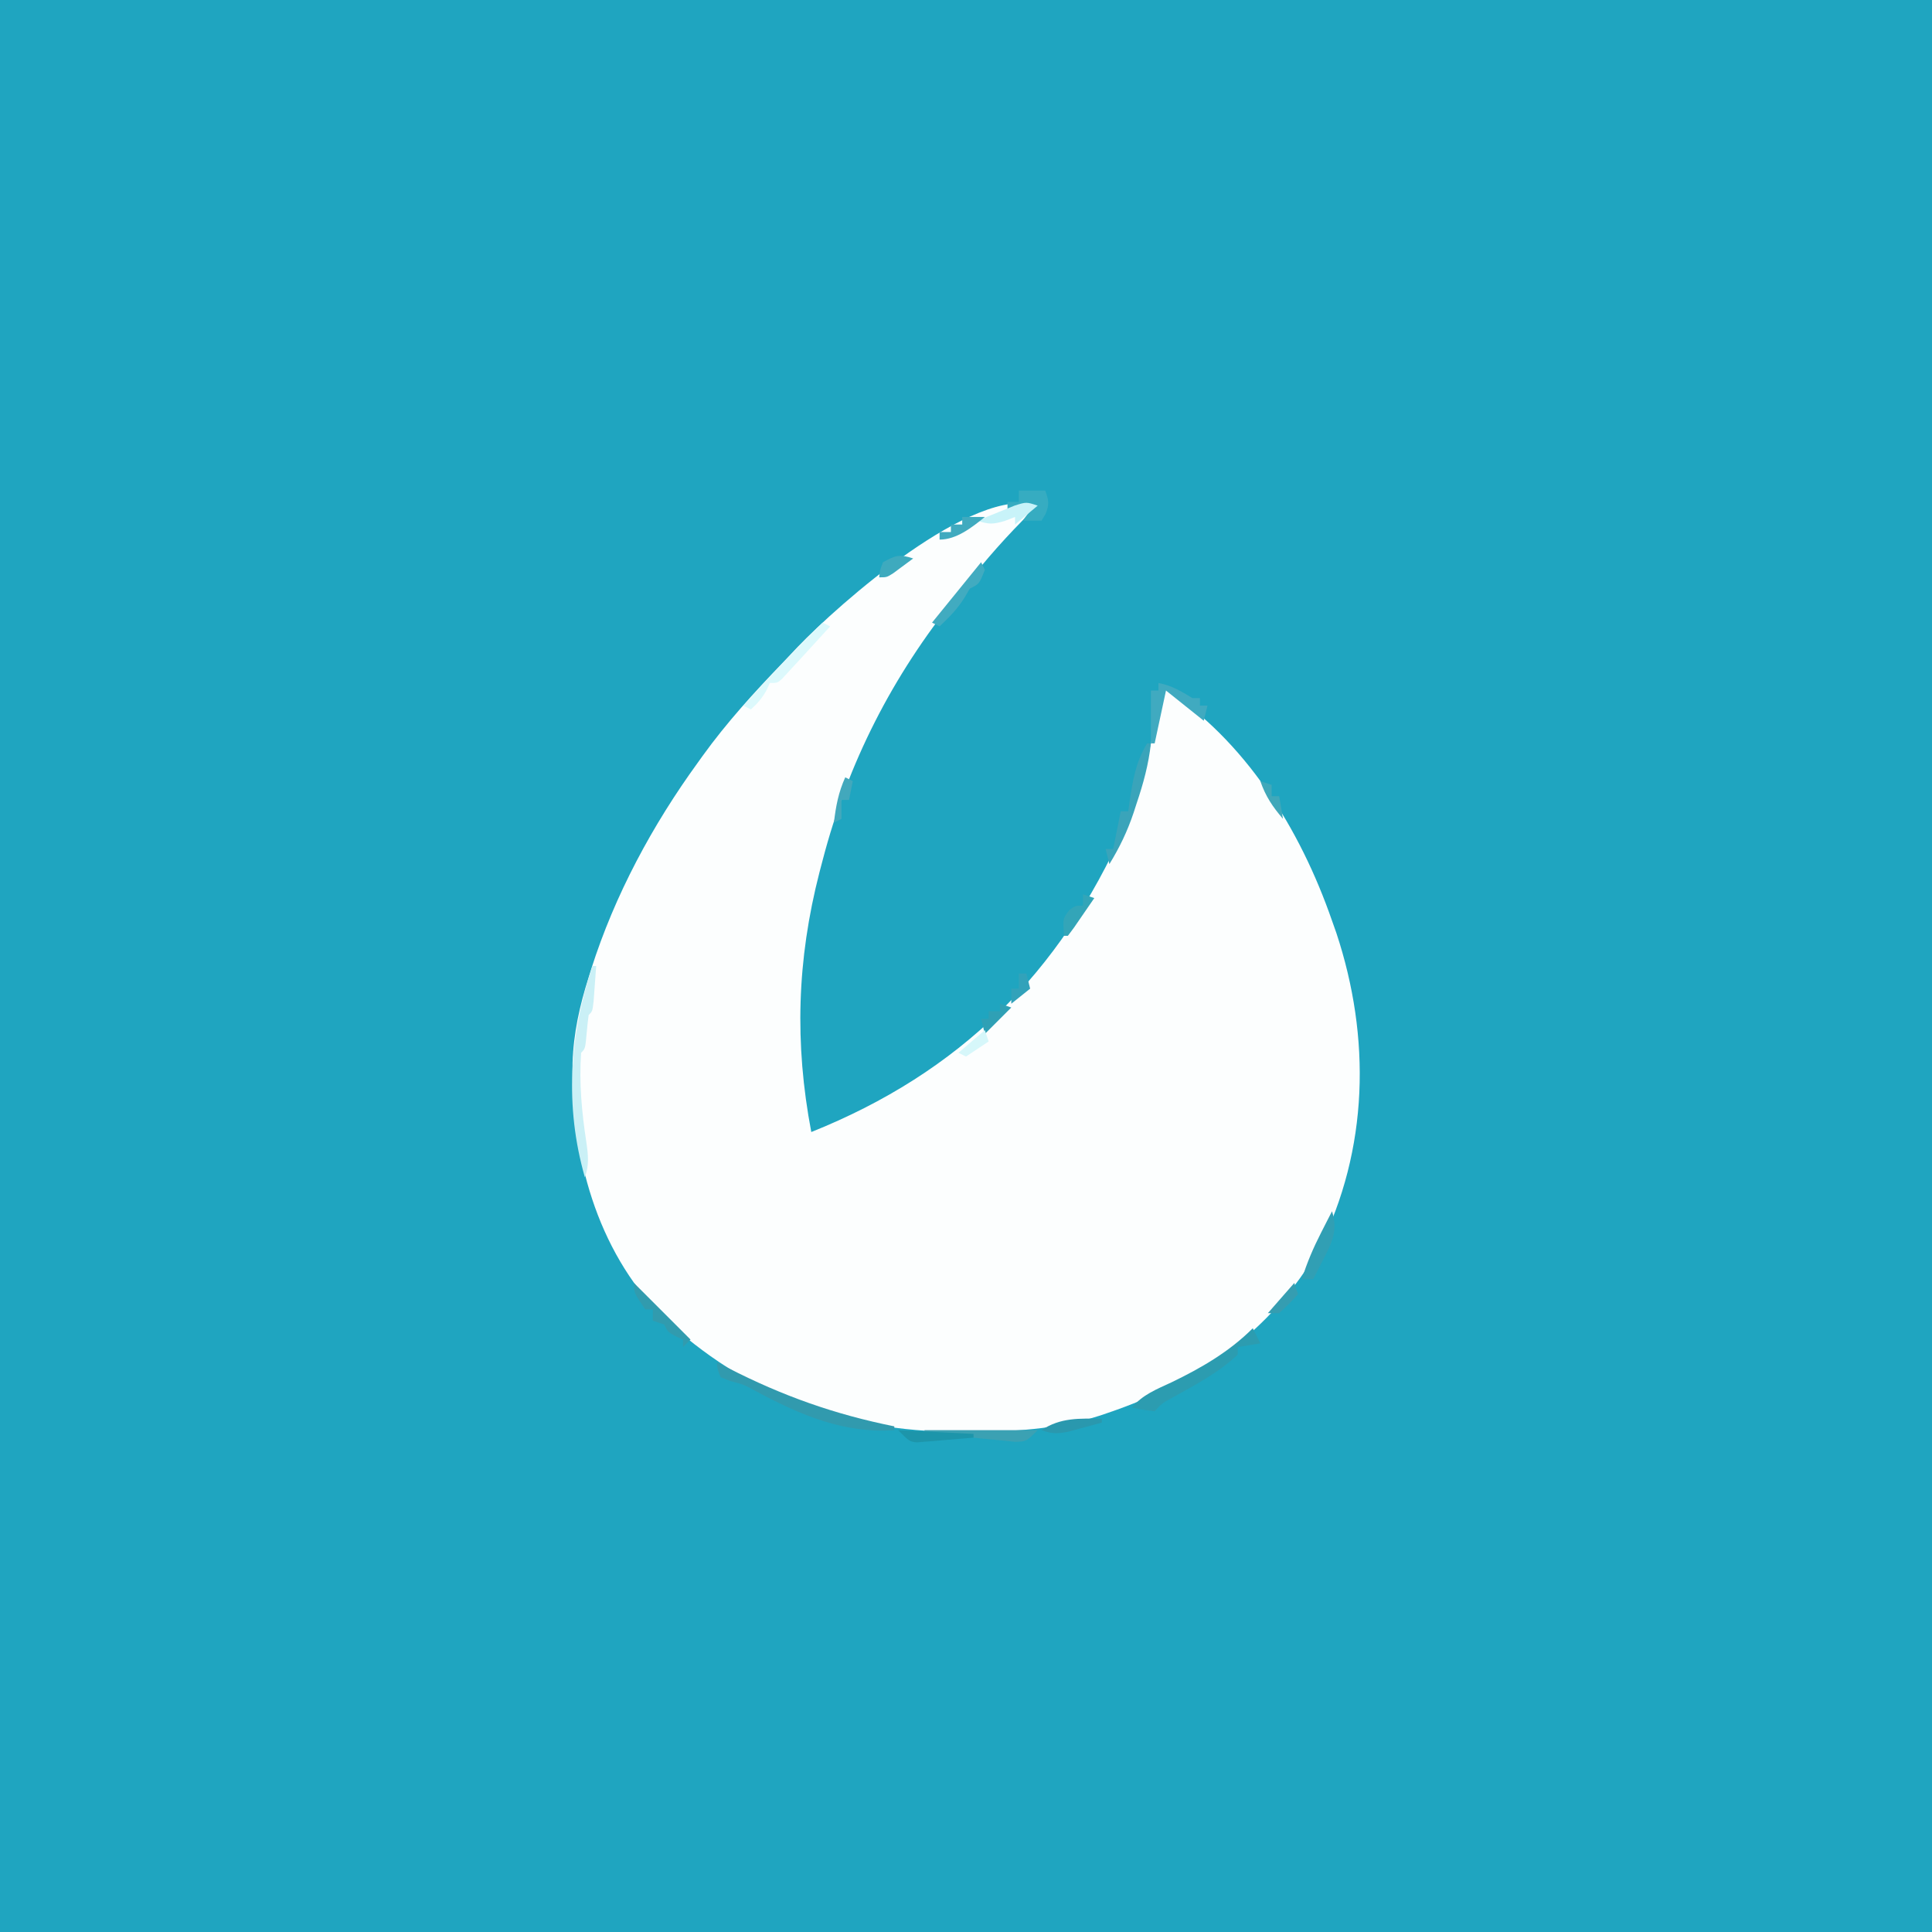 <?xml version="1.0" encoding="UTF-8"?>
<svg version="1.1" xmlns="http://www.w3.org/2000/svg" width="512" height="512">
<rect width="100%" height="100%" fill="#333333" stroke="none"/>
<path d="M0 0 C168.96 0 337.92 0 512 0 C512 168.96 512 337.92 512 512 C343.04 512 174.08 512 0 512 C0 343.04 0 174.08 0 0 Z " fill="#1FA5C0" transform="translate(0,0)"/>
<path d="M0 0 C-0.617 0.594 -1.235 1.189 -1.871 1.801 C-8.076 7.874 -13.617 14.184 -19 21 C-19.896 22.106 -20.793 23.212 -21.691 24.316 C-38.468 45.096 -50.258 68.089 -57 94 C-57.416 95.58 -57.416 95.58 -57.84 97.191 C-63.796 120.393 -64.472 142.467 -60 166 C-20.785 150.288 5.94 123.984 23.026 85.278 C28.172 73.24 30.67 60.823 33 48 C54.991 62.086 69.572 85.701 78 110 C78.376 111.062 78.753 112.124 79.141 113.219 C88.323 140.904 87.736 170.593 74.559 196.875 C61.92 218.915 42.386 232.346 18.75 240.375 C18.055 240.614 17.359 240.852 16.643 241.098 C5.008 244.848 -6.75 245.443 -18.875 245.438 C-20.028 245.439 -20.028 245.439 -21.204 245.44 C-51.44 245.364 -77.333 235.676 -99.562 214.875 C-116.991 196.953 -123.611 172.151 -123.273 147.742 C-123.008 139.793 -121.401 132.554 -119 125 C-118.775 124.273 -118.549 123.546 -118.317 122.797 C-112.073 103.159 -102.096 84.643 -90 68 C-89.418 67.186 -89.418 67.186 -88.823 66.356 C-82.427 57.483 -75.159 49.511 -67.578 41.641 C-66.24 40.25 -64.917 38.845 -63.598 37.438 C-52.662 26.034 -16.884 -5.628 0 0 Z " fill="#FCFEFE" transform="translate(275,134)"/>
<path d="M0 0 C0.33 0 0.66 0 1 0 C0.86 1.98 0.713 3.959 0.562 5.938 C0.481 7.04 0.4 8.142 0.316 9.277 C0 12 0 12 -1 13 C-1.207 14.495 -1.367 15.997 -1.5 17.5 C-1.889 21.889 -1.889 21.889 -3 23 C-3.562 30.96 -2.823 38.76 -1.624 46.617 C-1.13 50.004 -0.815 52.743 -2 56 C-7.378 37.241 -6.125 18.376 0 0 Z " fill="#CAF0F6" transform="translate(157,256)"/>
<path d="M0 0 C0.66 1.32 1.32 2.64 2 4 C0.02 4.33 -1.96 4.66 -4 5 C-4 5.66 -4 6.32 -4 7 C-9.047 11.794 -15.44 15.101 -21.461 18.484 C-24.056 19.893 -24.056 19.893 -26 22 C-29.125 21.625 -29.125 21.625 -32 21 C-29.227 17.587 -25.385 16.131 -21.5 14.312 C-13.639 10.52 -6.227 6.227 0 0 Z " fill="#2C9CB0" transform="translate(332,352)"/>
<path d="M0 0 C1.506 0.779 1.506 0.779 3.043 1.574 C17.385 8.924 31.207 13.827 47 17 C47 17.33 47 17.66 47 18 C33.596 18.941 22.107 13.978 10.559 7.805 C7.112 5.919 7.112 5.919 3.598 5.008 C2.74 4.675 1.883 4.343 1 4 C0.125 1.875 0.125 1.875 0 0 Z " fill="#319AAE" transform="translate(190,361)"/>
<path d="M0 0 C0.66 0.33 1.32 0.66 2 1 C0.23 2.938 -1.541 4.876 -3.312 6.812 C-3.812 7.36 -4.312 7.907 -4.826 8.471 C-6.212 9.985 -7.606 11.493 -9 13 C-9.571 13.623 -10.142 14.245 -10.73 14.887 C-12 16 -12 16 -14 16 C-14.268 16.598 -14.536 17.196 -14.812 17.812 C-15.985 19.972 -17.194 21.358 -19 23 C-19.66 22.67 -20.32 22.34 -21 22 C-14.187 14.462 -7.257 7.115 0 0 Z " fill="#DCF9FC" transform="translate(218,165)"/>
<path d="M0 0 C0.33 0 0.66 0 1 0 C0.381 5.612 -1.007 10.659 -2.812 16 C-3.061 16.768 -3.309 17.537 -3.564 18.328 C-5.218 23.276 -7.273 27.552 -10 32 C-10.33 30.68 -10.66 29.36 -11 28 C-10.34 28 -9.68 28 -9 28 C-8.34 24.7 -7.68 21.4 -7 18 C-6.34 18 -5.68 18 -5 18 C-4.836 16.805 -4.836 16.805 -4.668 15.586 C-3.81 9.853 -3.04 4.974 0 0 Z " fill="#3AA4BA" transform="translate(304,197)"/>
<path d="M0 0 C3.498 0.648 5.979 2.172 9 4 C9.66 4 10.32 4 11 4 C11 4.66 11 5.32 11 6 C11.66 6 12.32 6 13 6 C12.67 7.32 12.34 8.64 12 10 C8.7 7.36 5.4 4.72 2 2 C1.01 6.62 0.02 11.24 -1 16 C-1.33 16 -1.66 16 -2 16 C-2 11.38 -2 6.76 -2 2 C-1.34 2 -0.68 2 0 2 C0 1.34 0 0.68 0 0 Z " fill="#40AAC0" transform="translate(307,181)"/>
<path d="M0 0 C9.9 0 19.8 0 30 0 C27 3 27 3 24.102 3.109 C22.954 2.991 21.807 2.872 20.625 2.75 C19.387 2.633 18.15 2.515 16.875 2.395 C15.596 2.264 14.318 2.134 13 2 C10.542 1.806 8.084 1.618 5.625 1.438 C3.75 1.292 1.875 1.146 0 1 C0 0.67 0 0.34 0 0 Z " fill="#3BA1B3" transform="translate(245,379)"/>
<path d="M0 0 C2.31 0 4.62 0 7 0 C7.931 2.606 8.149 3.642 7.062 6.25 C6.712 6.827 6.361 7.405 6 8 C4.35 8 2.7 8 1 8 C1.99 6.68 2.98 5.36 4 4 C1.69 4.33 -0.62 4.66 -3 5 C-3 4.34 -3 3.68 -3 3 C-2.01 3 -1.02 3 0 3 C0 2.01 0 1.02 0 0 Z " fill="#36ACC1" transform="translate(270,130)"/>
<path d="M0 0 C0.33 0.66 0.66 1.32 1 2 C-0.472 5.736 -0.472 5.736 -3 7 C-3.65 8.114 -3.65 8.114 -4.312 9.25 C-6.191 12.311 -8.399 14.539 -11 17 C-11.66 16.67 -12.32 16.34 -13 16 C-8.71 10.72 -4.42 5.44 0 0 Z " fill="#41ABC0" transform="translate(260,149)"/>
<path d="M0 0 C1.687 5.248 -0.13 8.509 -2.562 13.25 C-3.018 14.142 -3.473 15.034 -3.941 15.953 C-4.291 16.629 -4.64 17.304 -5 18 C-5.99 18 -6.98 18 -8 18 C-6.652 13.64 -4.951 9.687 -2.875 5.625 C-2.336 4.565 -1.797 3.506 -1.242 2.414 C-0.832 1.617 -0.422 0.821 0 0 Z " fill="#319FB4" transform="translate(353,321)"/>
<path d="M0 0 C5 5 10 10 15 15 C14.34 15.66 13.68 16.32 13 17 C13 16.34 13 15.68 13 15 C12.041 14.567 12.041 14.567 11.062 14.125 C9 13 9 13 8 11 C7.01 10.67 6.02 10.34 5 10 C5 9.01 5 8.02 5 7 C4.34 7 3.68 7 3 7 C0 2.615 0 2.615 0 0 Z " fill="#319BAE" transform="translate(168,340)"/>
<path d="M0 0 C-1.98 1.65 -3.96 3.3 -6 5 C-6 4.34 -6 3.68 -6 3 C-6.907 3.351 -7.815 3.701 -8.75 4.062 C-12.006 5.002 -12.927 4.955 -16 4 C-13.9 3.134 -11.795 2.283 -9.688 1.438 C-8.516 0.962 -7.344 0.486 -6.137 -0.004 C-3 -1 -3 -1 0 0 Z " fill="#C8F3F9" transform="translate(275,134)"/>
<path d="M0 0 C0.99 0.33 1.98 0.66 3 1 C1.858 2.669 0.711 4.335 -0.438 6 C-1.076 6.928 -1.714 7.856 -2.371 8.812 C-2.909 9.534 -3.446 10.256 -4 11 C-4.33 11 -4.66 11 -5 11 C-5.366 6.483 -5.366 6.483 -3.625 4.188 C-2 3 -2 3 0 3 C0 2.01 0 1.02 0 0 Z " fill="#33A5B8" transform="translate(287,237)"/>
<path d="M0 0 C6.6 0.33 13.2 0.66 20 1 C20 1.33 20 1.66 20 2 C17.23 2.249 14.461 2.475 11.688 2.688 C10.509 2.797 10.509 2.797 9.307 2.908 C8.549 2.963 7.792 3.018 7.012 3.074 C6.315 3.132 5.619 3.189 4.901 3.249 C3 3 3 3 0 0 Z " fill="#1D95AA" transform="translate(238,379)"/>
<path d="M0 0 C0 0.33 0 0.66 0 1 C-1.913 1.533 -3.831 2.051 -5.75 2.562 C-6.817 2.853 -7.885 3.143 -8.984 3.441 C-11.843 3.971 -13.316 3.984 -16 3 C-10.975 -0.35 -5.915 -0.118 0 0 Z " fill="#2A98AE" transform="translate(292,376)"/>
<path d="M0 0 C1.98 0 3.96 0 6 0 C2.598 2.748 -1.485 6 -6 6 C-6 5.34 -6 4.68 -6 4 C-5.01 4 -4.02 4 -3 4 C-3 3.34 -3 2.68 -3 2 C-2.01 2 -1.02 2 0 2 C0 1.34 0 0.68 0 0 Z " fill="#40AABF" transform="translate(255,137)"/>
<path d="M0 0 C0.99 0.33 1.98 0.66 3 1 C0.69 3.31 -1.62 5.62 -4 8 C-4.33 6.68 -4.66 5.36 -5 4 C-4.34 4 -3.68 4 -3 4 C-3 3.34 -3 2.68 -3 2 C-2.01 2 -1.02 2 0 2 C0 1.34 0 0.68 0 0 Z " fill="#2FA0B5" transform="translate(265,266)"/>
<path d="M0 0 C0.66 0.33 1.32 0.66 2 1 C1.67 2.65 1.34 4.3 1 6 C0.34 6 -0.32 6 -1 6 C-1 7.65 -1 9.3 -1 11 C-1.99 11.495 -1.99 11.495 -3 12 C-2.492 7.682 -1.803 3.967 0 0 Z " fill="#42A8BC" transform="translate(224,206)"/>
<path d="M0 0 C-1.121 0.839 -2.247 1.671 -3.375 2.5 C-4.001 2.964 -4.628 3.428 -5.273 3.906 C-7 5 -7 5 -9 5 C-8.812 3.125 -8.812 3.125 -8 1 C-4.706 -0.82 -3.638 -1.213 0 0 Z " fill="#3EAABE" transform="translate(242,148)"/>
<path d="M0 0 C0.33 0.99 0.66 1.98 1 3 C-1.312 5.5 -1.312 5.5 -4 8 C-4.99 8 -5.98 8 -7 8 C-4.69 5.36 -2.38 2.72 0 0 Z " fill="#359DB1" transform="translate(343,340)"/>
<path d="M0 0 C0.66 0 1.32 0 2 0 C2.33 1.32 2.66 2.64 3 4 C1.35 5.32 -0.3 6.64 -2 8 C-2 6.68 -2 5.36 -2 4 C-1.34 4 -0.68 4 0 4 C0 2.68 0 1.36 0 0 Z " fill="#32A2BA" transform="translate(270,258)"/>
<path d="M0 0 C0.33 0.99 0.66 1.98 1 3 C-0.98 4.32 -2.96 5.64 -5 7 C-5.66 6.67 -6.32 6.34 -7 6 C-4.69 4.02 -2.38 2.04 0 0 Z " fill="#D6F7FA" transform="translate(261,273)"/>
<path d="M0 0 C0.99 0.33 1.98 0.66 3 1 C3 1.99 3 2.98 3 4 C3.66 4 4.32 4 5 4 C5.33 5.98 5.66 7.96 6 10 C3.257 6.8 1.37 3.995 0 0 Z " fill="#40A8BA" transform="translate(334,207)"/>
</svg>
